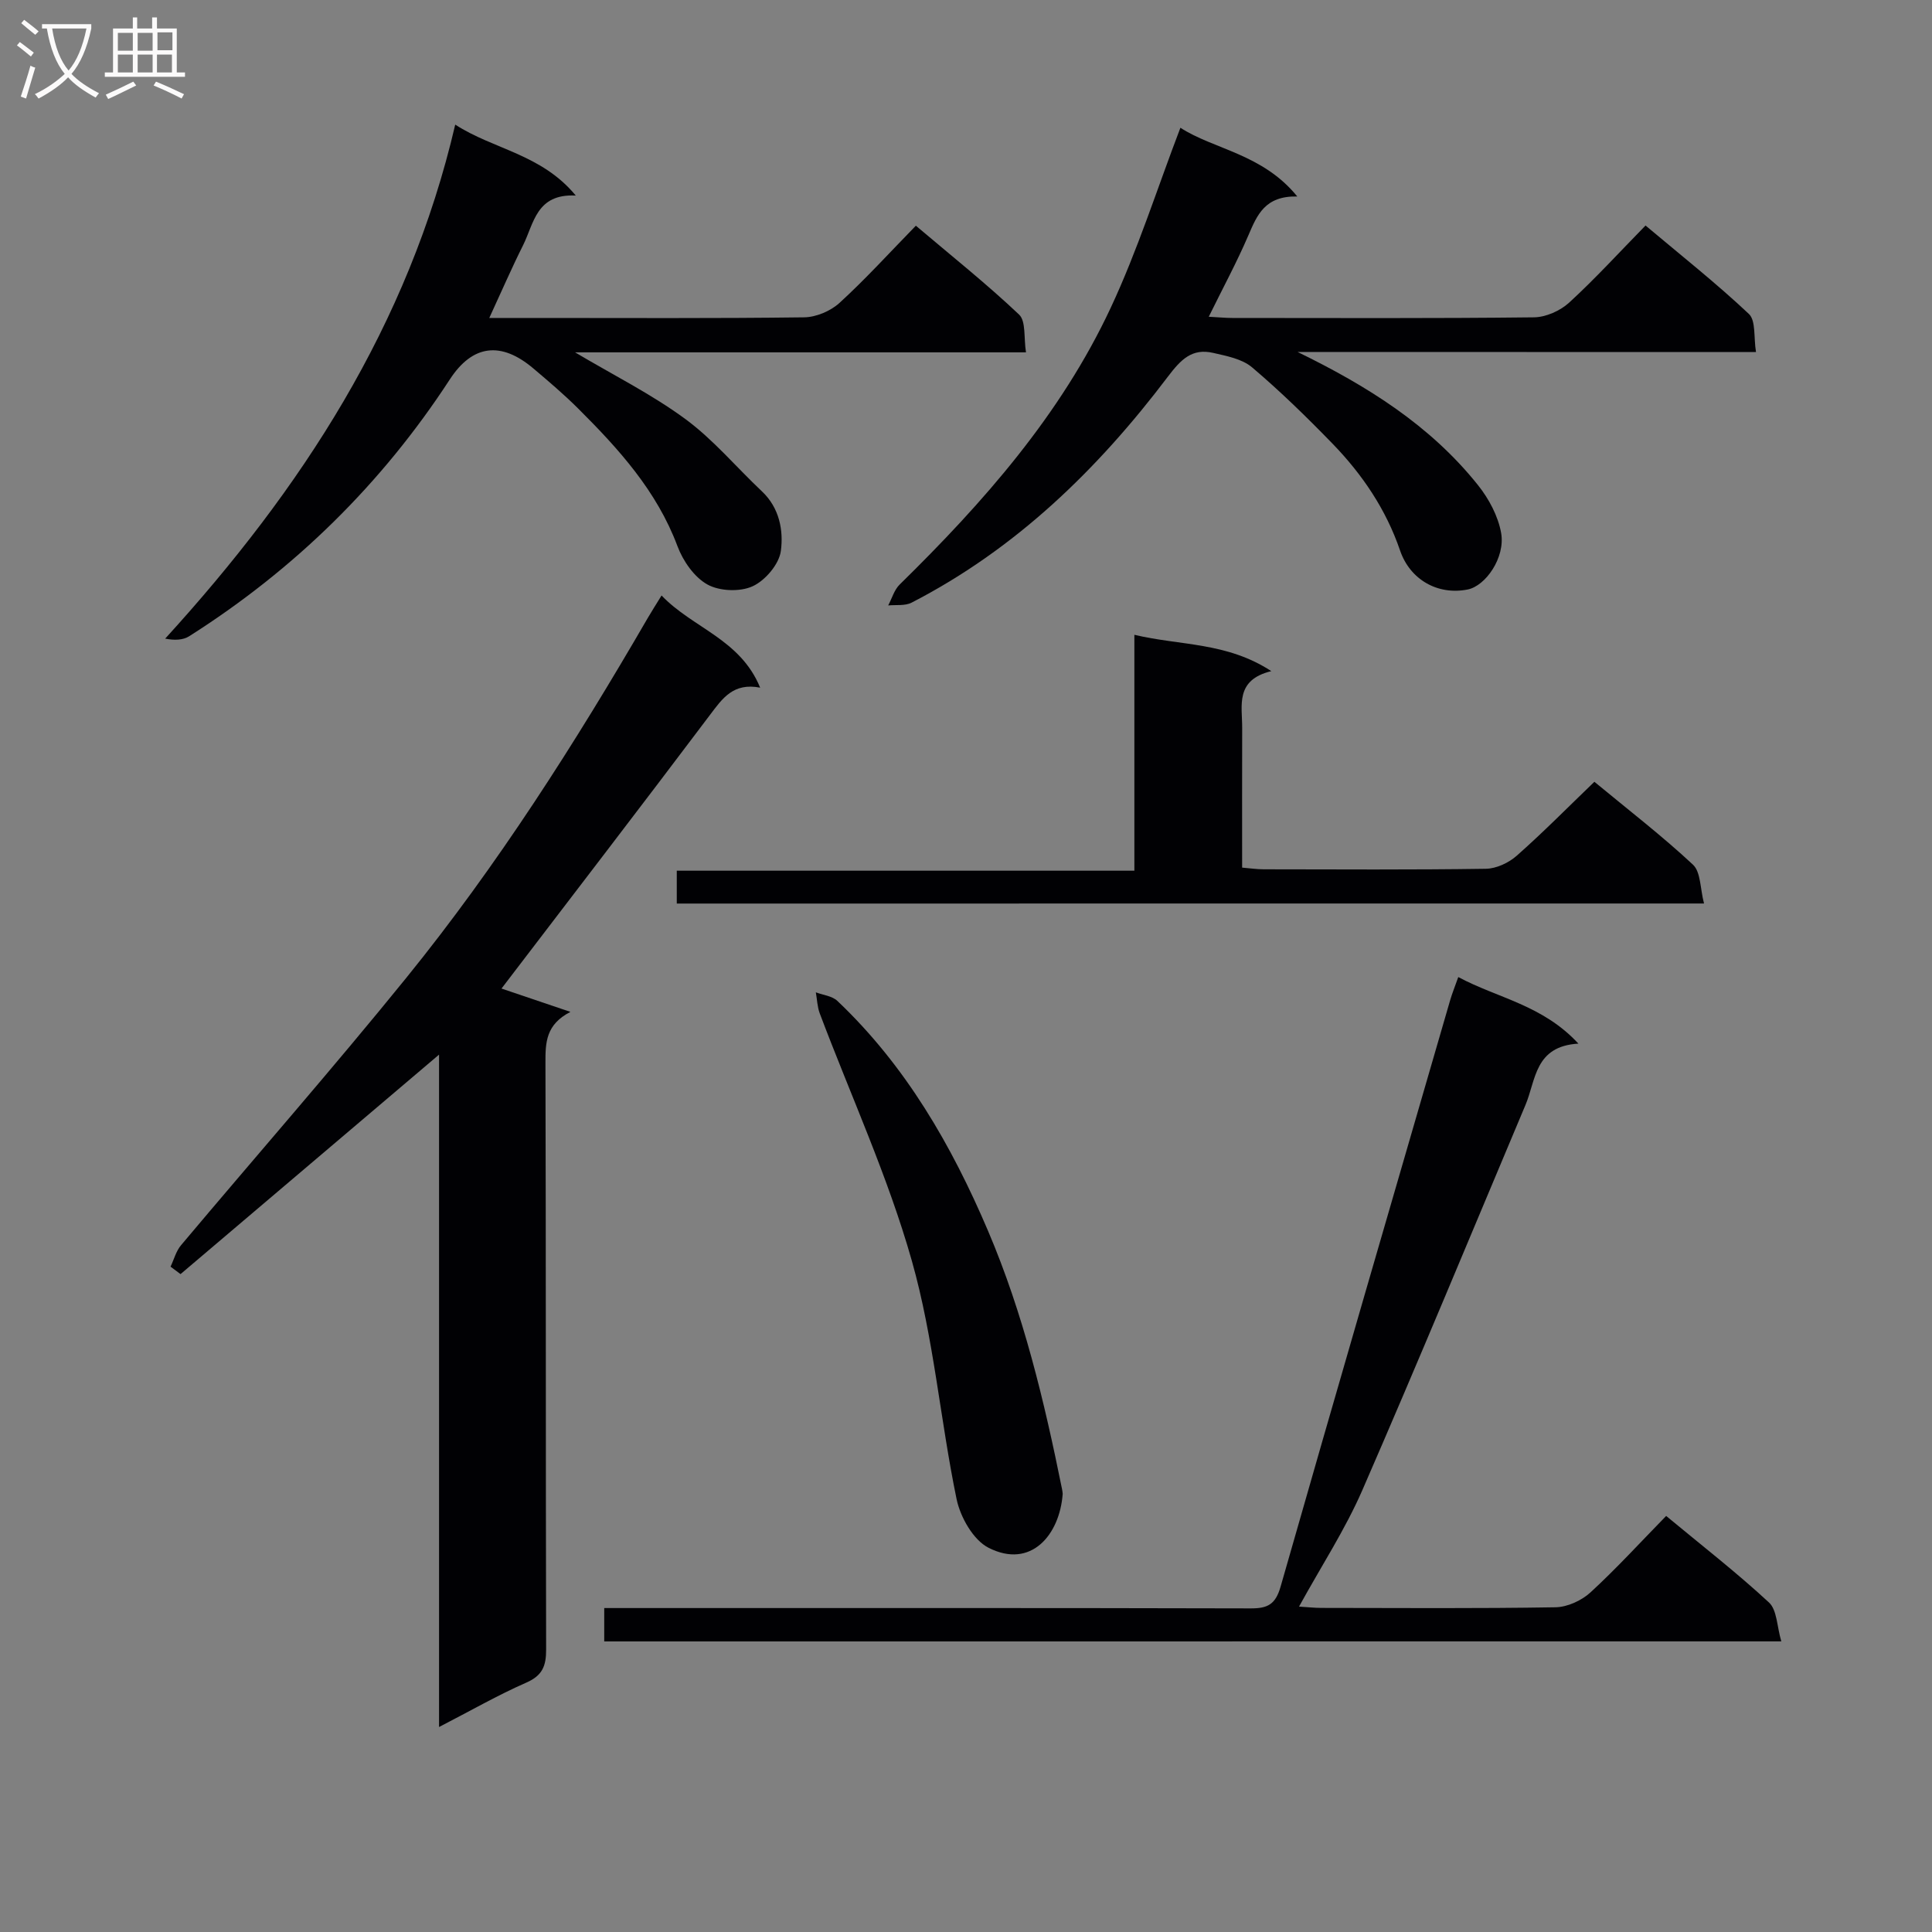 <svg enable-background="new 0 0 400 400" viewBox="0 0 400 400" xmlns="http://www.w3.org/2000/svg"><rect x="0" y="0" width="400" height="400" fill="#808080" stroke="none"/><g fill="#010104"><path d="m118.1 209.5c-5.08 2.62-5.19 6.31-5.17 10.58.12 40.48.04 80.95.14 121.43.01 3.39-.75 5.39-4.11 6.86-5.89 2.58-11.5 5.81-18.06 9.19 0-46.83 0-92.8 0-139.21-18.22 15.47-35.87 30.45-53.52 45.44-.69-.51-1.38-1.03-2.07-1.54.71-1.49 1.14-3.22 2.17-4.44 15.52-18.46 31.44-36.61 46.63-55.35 18.88-23.3 34.95-48.56 49.99-74.49.81-1.39 1.68-2.75 2.87-4.68 6.44 6.75 16.3 9.02 20.41 19.08-5.58-1.08-7.81 2.24-10.39 5.65-14.29 18.97-28.77 37.8-43.16 56.65 4.28 1.45 9.27 3.14 14.27 4.83z"/><path d="m125.1 339.84c0-2.32 0-4.27 0-6.91h5.92c42.65 0 85.29-.04 127.94.07 3.52.01 5.12-.84 6.17-4.49 11.57-40.51 23.36-80.96 35.11-121.43.4-1.39.96-2.74 1.68-4.79 8.16 4.37 17.46 5.76 24.87 13.78-9.09.54-8.77 7.53-10.96 12.71-11.21 26.61-22.25 53.3-33.78 79.76-3.56 8.16-8.5 15.72-13.1 24.09 1.83.11 3.22.27 4.62.27 16.16.02 32.32.14 48.47-.13 2.46-.04 5.39-1.38 7.24-3.07 5.38-4.94 10.32-10.36 15.68-15.84 7.43 6.16 14.63 11.75 21.29 17.92 1.67 1.54 1.63 4.93 2.55 8.05-81.77.01-162.48.01-243.7.01z"/><path d="m101.3 65.83h9.72c18.49 0 36.98.11 55.46-.13 2.48-.03 5.46-1.29 7.31-2.97 5.4-4.93 10.33-10.37 15.83-16 7.39 6.26 14.65 12.04 21.37 18.4 1.45 1.37.95 4.81 1.43 7.82-31.52 0-62.24 0-93.36 0 7.96 4.73 15.82 8.65 22.8 13.78 5.83 4.28 10.59 10.01 15.9 15.01 3.62 3.41 4.47 8.09 3.91 12.32-.36 2.74-3.23 6.13-5.85 7.32-2.61 1.2-6.87 1.03-9.38-.38-2.72-1.52-5.04-4.87-6.18-7.93-4.28-11.43-12.16-20.12-20.55-28.48-2.94-2.93-6.12-5.63-9.3-8.32-6.66-5.63-12.56-4.95-17.27 2.27-14.12 21.67-32.16 39.34-53.96 53.18-1.29.82-3.06.88-4.98.5 28.27-31 50.38-64.91 60.05-106.42 7.94 5.15 17.84 6.07 24.96 14.69-8.18-.43-8.66 5.77-10.92 10.3-2.3 4.58-4.34 9.3-6.99 15.04z"/><path d="m268.65 72.87c14.42 7.03 27.46 15.18 37.35 27.57 2.26 2.83 4.19 6.44 4.8 9.95.87 5.06-3.22 10.92-6.94 11.66-6.21 1.23-11.93-2.05-13.99-8.07-2.9-8.5-7.82-15.77-14-22.14-5.33-5.49-10.82-10.85-16.65-15.79-2.05-1.74-5.24-2.34-8.01-2.98-4.43-1.03-6.72 1.36-9.44 4.95-14.48 19.14-31.45 35.64-53.05 46.76-1.35.69-3.21.41-4.83.57.78-1.46 1.25-3.23 2.38-4.33 17.32-16.99 33.31-35.1 43.67-57.25 5.6-11.96 9.61-24.66 14.45-37.32 6.91 4.49 17 5.37 24.2 14.23-6.72-.15-8.32 3.85-10.12 8.03-2.4 5.59-5.31 10.96-8.21 16.87 1.99.1 3.43.25 4.87.25 20.82.01 41.64.11 62.46-.13 2.47-.03 5.43-1.35 7.28-3.04 5.39-4.94 10.34-10.37 15.82-15.97 7.38 6.21 14.67 11.97 21.4 18.31 1.47 1.38.97 4.86 1.47 7.89-32.11-.02-63.51-.02-94.91-.02z"/><path d="m140.12 187.07c0-2.36 0-4.33 0-6.8h94.74c0-16.37 0-32.25 0-48.84 9.56 2.27 19.09 1.48 28.35 7.52-7.55 1.84-6.01 7.13-6.03 11.78-.03 9.48-.01 18.96-.01 28.9 1.65.14 3.07.35 4.49.35 15.32.02 30.65.12 45.97-.11 2.17-.03 4.73-1.23 6.39-2.7 5.46-4.82 10.58-10.02 16.08-15.31 7.02 5.81 14 11.18 20.41 17.16 1.63 1.52 1.48 4.96 2.29 8.04-71.42.01-141.79.01-212.68.01z"/><path d="m220.02 309.28c-.61 8.48-6.56 15.64-15.35 11.17-3.16-1.6-5.84-6.33-6.62-10.08-3.39-16.39-4.72-33.3-9.26-49.32-4.95-17.48-12.64-34.18-19.07-51.24-.51-1.36-.55-2.9-.81-4.36 1.5.57 3.37.75 4.45 1.77 14.14 13.4 23.65 29.89 31.2 47.61 7.32 17.17 11.64 35.23 15.32 53.46.08.33.1.66.14.99z"/></g><path d="m6.4 11.7c-1-.8-1.9-1.6-2.9-2.3l.6-.7c.9.7 1.9 1.4 2.9 2.2zm-2.1 8.3c.7-2.1 1.4-4.2 2-6.4.2.1.6.3 1 .4-.7 2.3-1.3 4.4-1.9 6.4zm3-12.8c-1.1-.9-2.1-1.7-2.9-2.4l.6-.7c1 .8 2 1.5 3 2.4zm1.4-1.3v-.9h10.2v.9c-.9 4.2-2.3 7.3-4.1 9.4 1.3 1.4 3.2 2.7 5.7 4-.2.2-.4.5-.7.9-2.5-1.4-4.4-2.7-5.7-4.2-1.4 1.5-3.5 3-6.1 4.4 0 0 0 0-.1-.1-.3-.4-.5-.7-.7-.8 2.7-1.3 4.7-2.8 6.2-4.2-1.8-2.2-3-5.3-3.7-9.4zm9.2 0h-7.1c.6 3.8 1.7 6.7 3.4 8.7 1.7-2 2.9-4.8 3.7-8.7z" fill="#fbfafa"/><path d="m31.6 3.6h.9v2.3h4.1v9.1h1.7v.9h-16.6v-.9h1.7v-9.1h4.1v-2.3h.9v2.3h3.1v-2.3zm-4 13.3.6.8c-1.9.9-3.8 1.9-5.8 2.8-.2-.3-.3-.6-.5-.9 2-.9 3.9-1.8 5.7-2.7zm-3.2-10.1v3.7h3.1v-3.7zm0 4.5v3.7h3.1v-3.7zm4.1-4.5v3.7h3.1v-3.7zm0 4.5v3.7h3.1v-3.7zm9.1 9.1c-2.1-1.1-4.1-2-5.8-2.7l.5-.8c2.2.9 4.1 1.8 5.8 2.6zm-1.9-13.7h-3.1v3.7h3.1v-3.6zm-3.2 4.6v3.7h3.1v-3.7z" fill="#fbfafa"/></svg>
